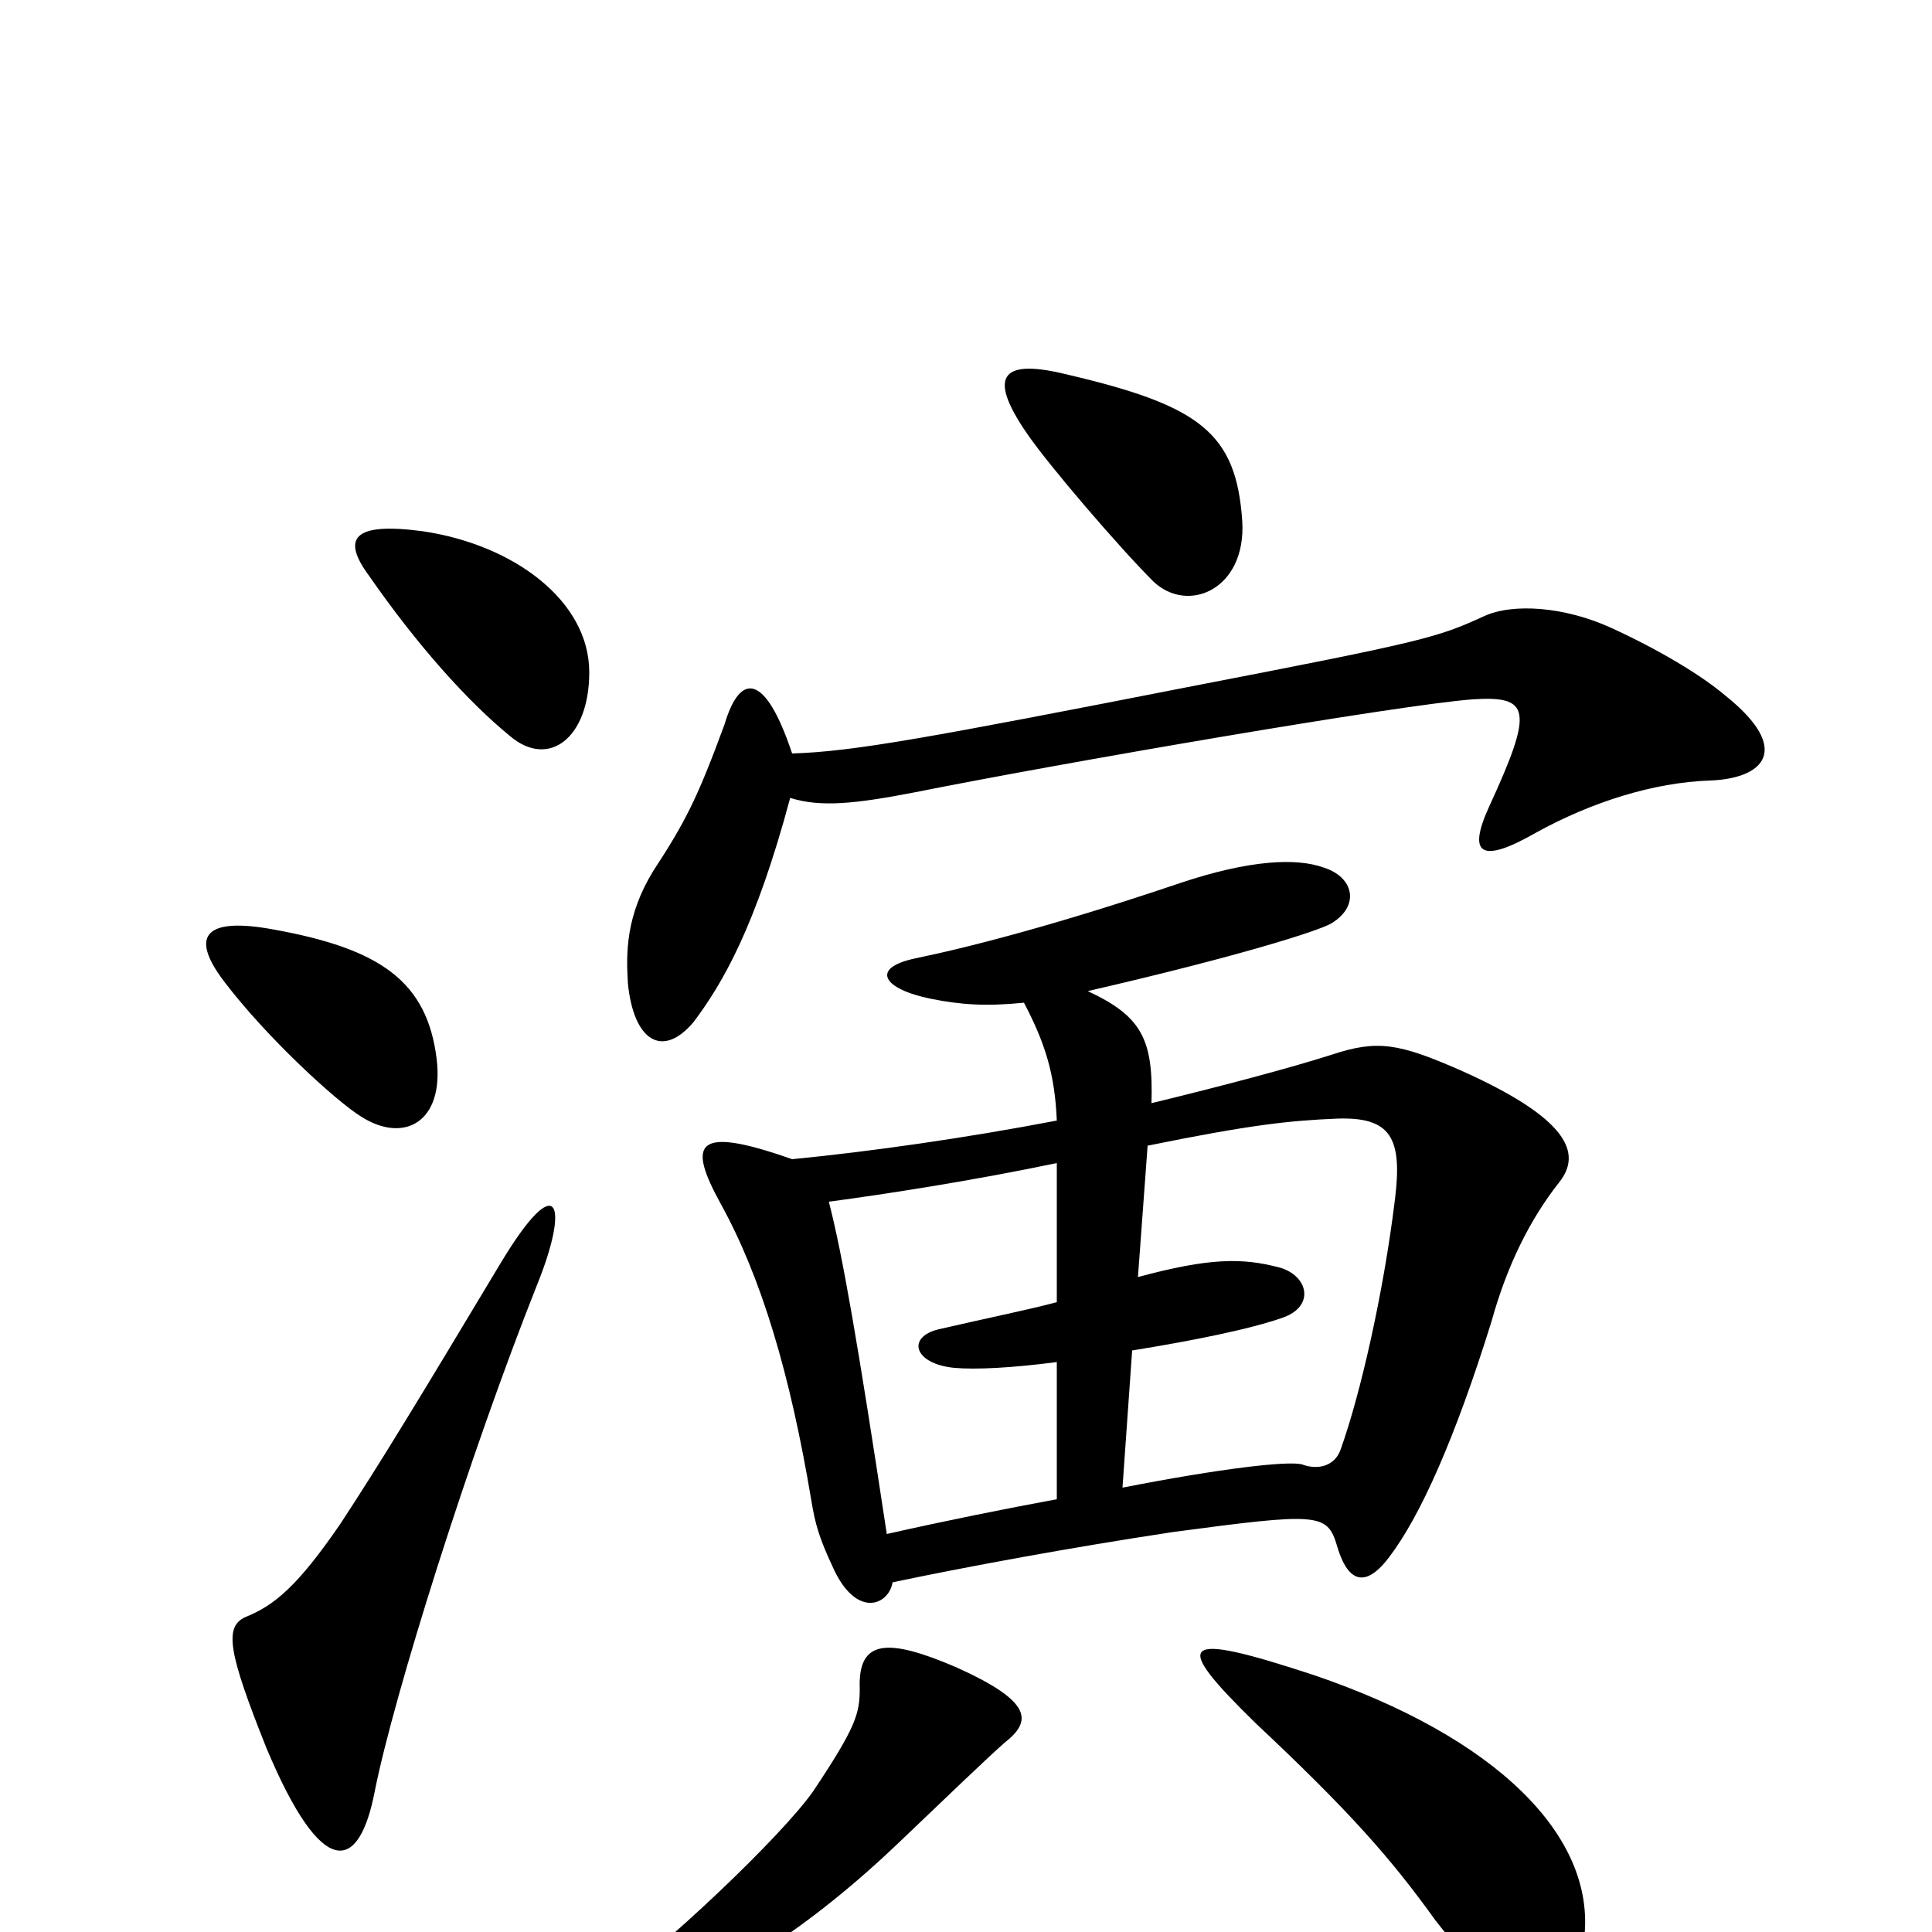 <svg xmlns="http://www.w3.org/2000/svg" viewBox="0 -1000 1000 1000">
	<path fill="#000000" d="M643 -730C640 -776 621 -790 553 -806C521 -814 509 -808 532 -775C543 -759 579 -717 597 -699C615 -682 645 -695 643 -730ZM305 -652C305 -689 266 -718 219 -725C182 -730 177 -721 191 -702C216 -666 242 -637 264 -619C284 -602 305 -618 305 -652ZM893 -640C880 -651 858 -664 834 -675C810 -686 783 -688 768 -681C744 -670 737 -668 618 -645C480 -618 442 -611 410 -610C396 -652 383 -652 375 -625C361 -587 355 -575 338 -549C324 -526 324 -507 325 -491C328 -461 343 -452 359 -471C374 -491 391 -520 409 -587C425 -582 443 -584 474 -590C549 -605 723 -635 762 -638C792 -640 794 -633 771 -583C759 -557 767 -553 795 -569C824 -585 856 -595 885 -596C913 -597 928 -612 893 -640ZM226 -452C221 -492 197 -509 141 -519C108 -525 97 -517 116 -492C138 -463 174 -430 187 -422C209 -408 230 -419 226 -452ZM807 -388C819 -403 812 -421 756 -446C724 -460 713 -462 689 -454C667 -447 633 -438 596 -429C597 -462 591 -474 563 -487C641 -505 682 -518 689 -522C704 -531 701 -546 685 -551C671 -556 647 -555 611 -543C549 -522 503 -510 474 -504C450 -499 457 -488 482 -483C497 -480 510 -479 530 -481C541 -460 546 -444 547 -420C500 -411 451 -404 410 -400C359 -418 356 -408 373 -377C394 -339 409 -289 420 -223C422 -211 424 -204 431 -189C443 -162 460 -169 462 -181C500 -189 554 -199 607 -207C682 -217 687 -217 692 -200C699 -176 710 -182 719 -194C735 -215 753 -255 772 -316C780 -345 792 -369 807 -388ZM278 -335C295 -377 289 -396 259 -346C217 -276 197 -243 176 -211C154 -179 142 -169 127 -163C116 -158 118 -145 138 -95C167 -26 186 -31 194 -73C204 -123 243 -247 278 -335ZM820 3C826 -50 774 -101 680 -133C610 -156 606 -151 650 -108C699 -62 720 -38 743 -6C787 51 815 45 820 3ZM520 -98C534 -109 535 -119 495 -137C460 -152 444 -152 445 -126C445 -113 443 -106 421 -73C405 -50 343 9 310 32C290 46 299 56 319 48C374 27 419 -2 466 -47C488 -68 513 -92 520 -98ZM722 -379C716 -330 704 -278 694 -250C691 -241 682 -239 674 -242C667 -244 632 -240 581 -230L586 -301C617 -306 647 -312 664 -318C681 -324 677 -340 662 -344C643 -349 626 -349 589 -339L594 -407C648 -418 668 -420 692 -421C720 -422 726 -411 722 -379ZM547 -224C520 -219 490 -213 459 -206C444 -305 436 -351 429 -378C459 -382 504 -389 547 -398V-326C532 -322 512 -318 486 -312C469 -308 473 -294 494 -292C505 -291 524 -292 547 -295Z"/>
</svg>